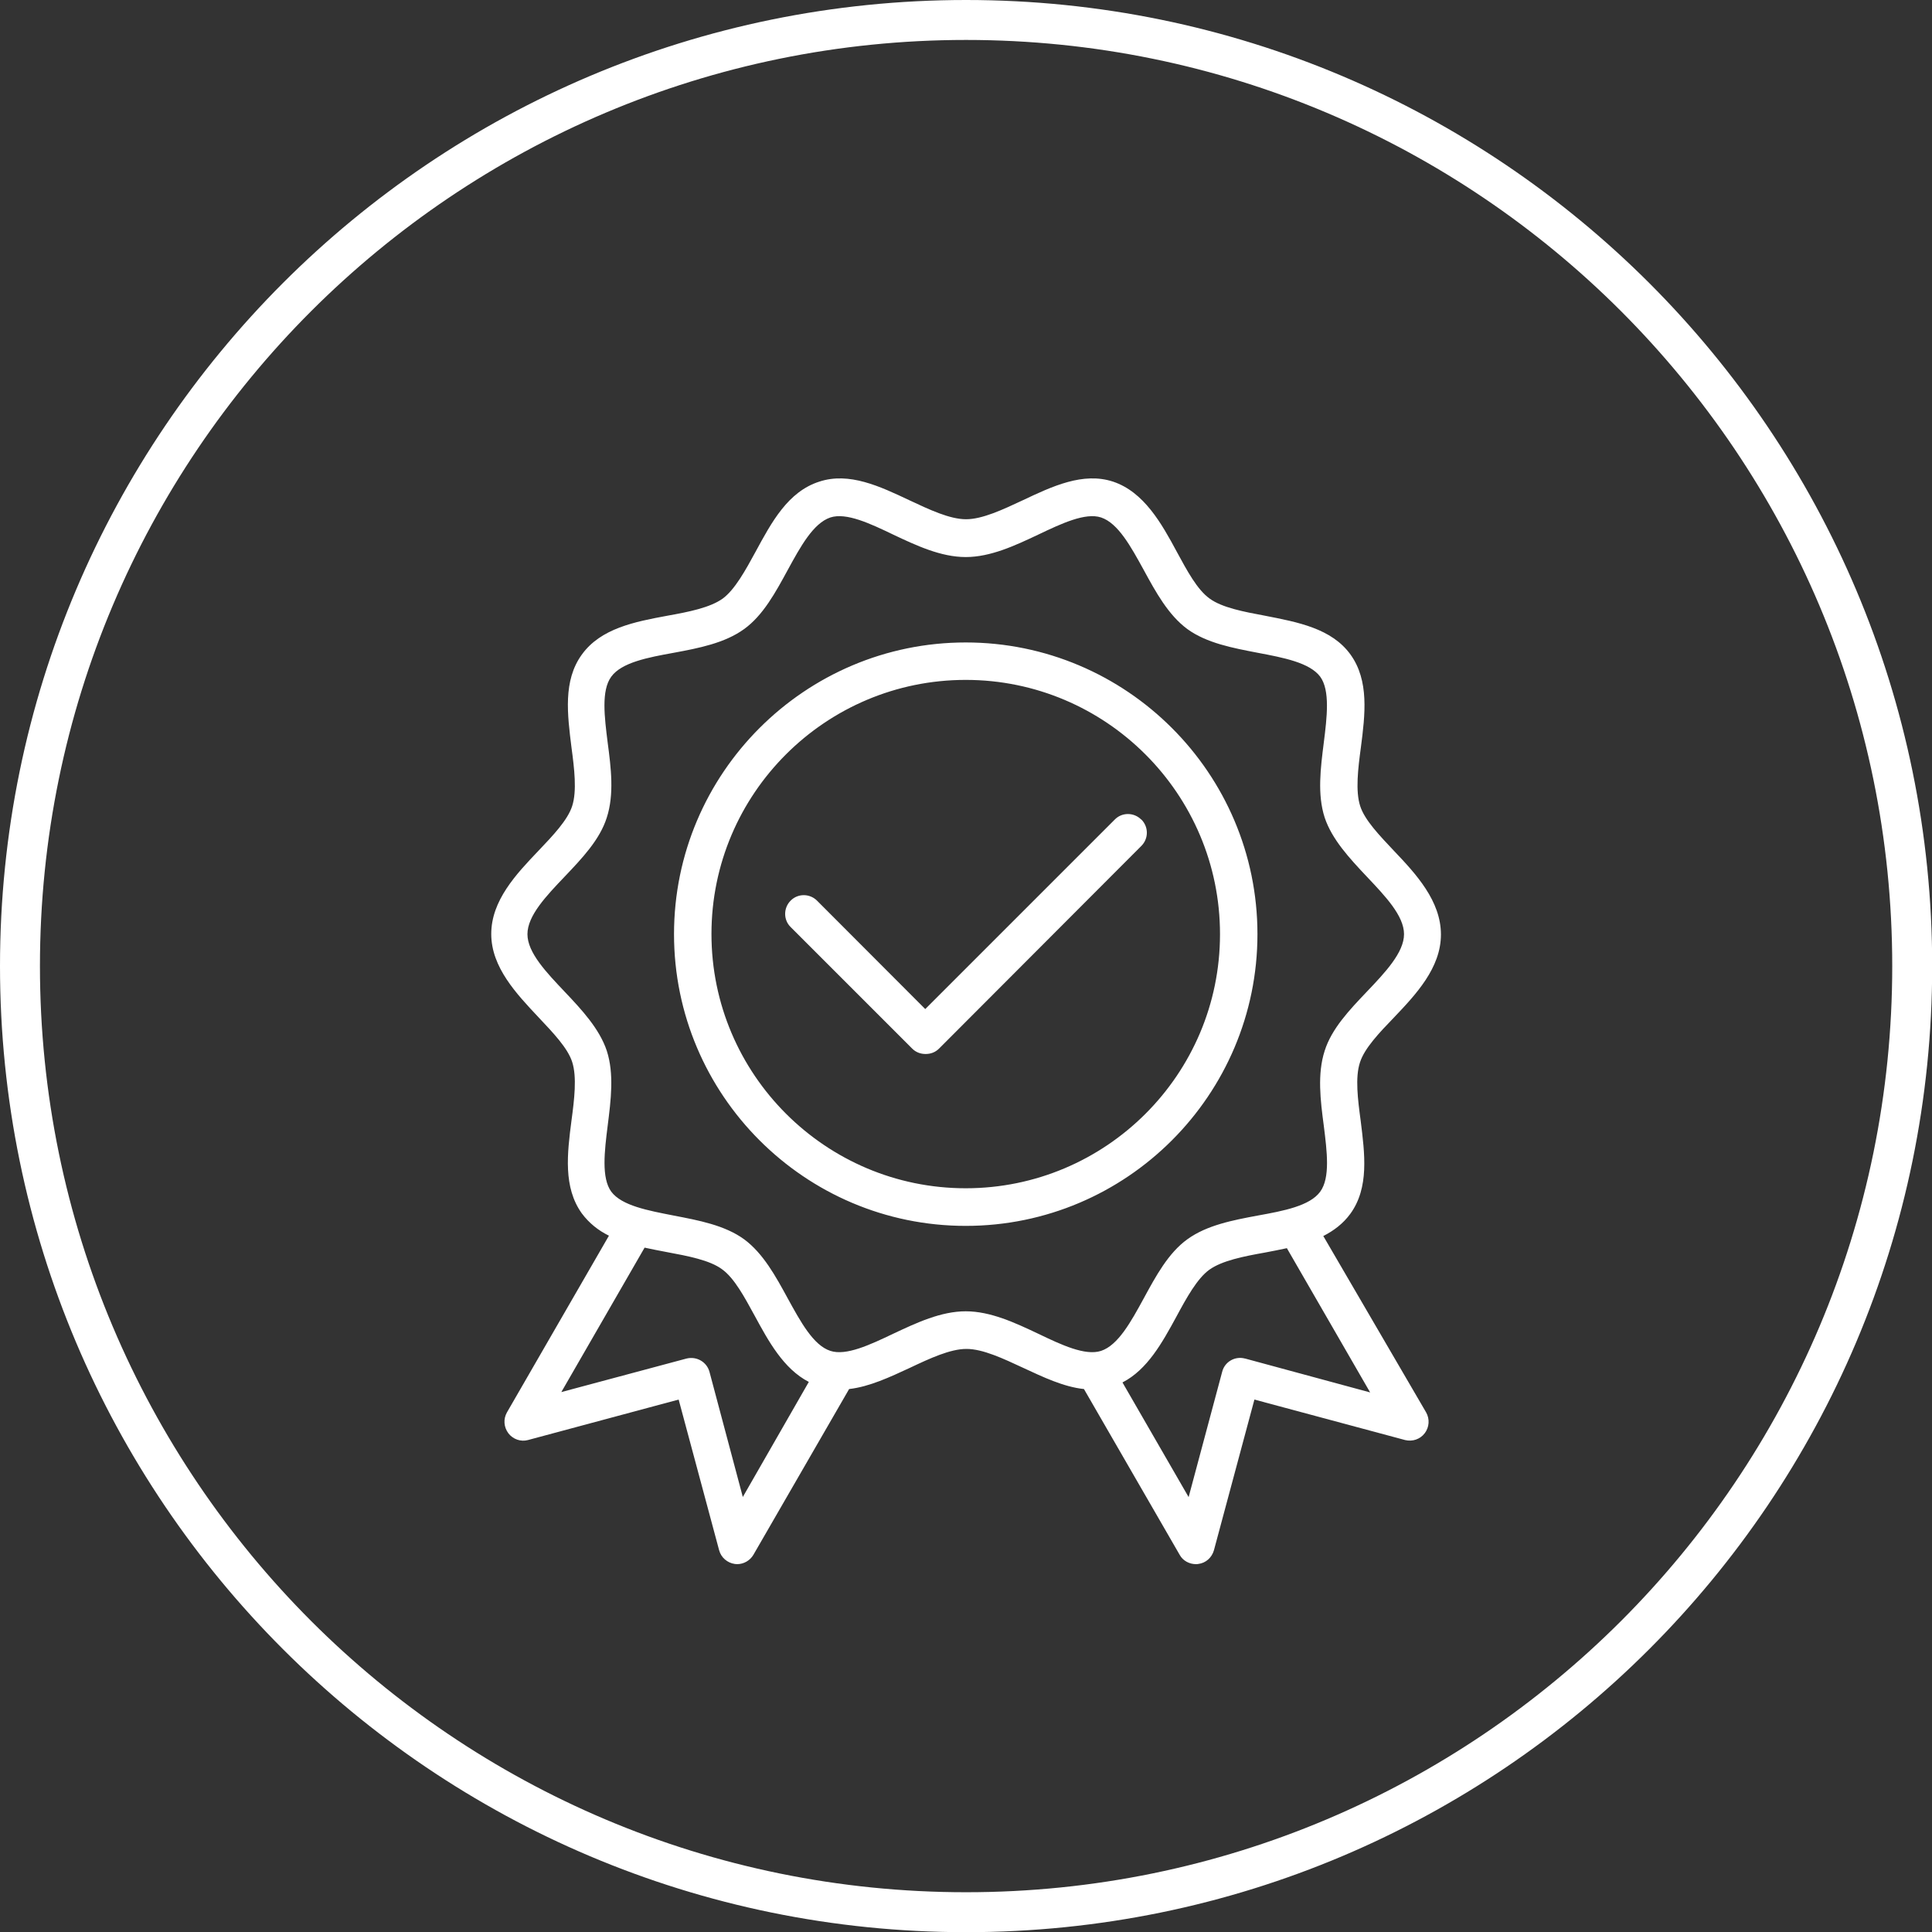 <?xml version="1.0" encoding="UTF-8"?>
<!DOCTYPE svg PUBLIC "-//W3C//DTD SVG 1.1//EN" "http://www.w3.org/Graphics/SVG/1.1/DTD/svg11.dtd">
<!-- Creator: CorelDRAW -->
<svg xmlns="http://www.w3.org/2000/svg" xml:space="preserve" width="6.857mm" height="6.857mm" version="1.1" style="shape-rendering:geometricPrecision; text-rendering:geometricPrecision; image-rendering:optimizeQuality; fill-rule:evenodd; clip-rule:evenodd"
viewBox="0 0 108.35 108.35"
 xmlns:xlink="http://www.w3.org/1999/xlink"
 xmlns:xodm="http://www.corel.com/coreldraw/odm/2003">
 <rect x="0" y="0" width="108.35" height="108.35" fill="#333333" stroke="none"/>
 <defs>
  <style type="text/css">
   <![CDATA[
    .fil0 {fill:white;fill-rule:nonzero}
   ]]>
  </style>
 </defs>
 <g id="Layer_x0020_1">
  <path class="fil0" d="M54.18 0c14.96,0 28.5,6.07 38.31,15.87 9.8,9.8 15.87,23.35 15.87,38.31 0,14.96 -6.07,28.51 -15.87,38.31 -9.8,9.8 -23.35,15.87 -38.31,15.87 -14.96,0 -28.51,-6.07 -38.31,-15.87 -9.8,-9.8 -15.87,-23.35 -15.87,-38.31 0,-14.96 6.07,-28.5 15.87,-38.31 9.8,-9.8 23.35,-15.87 38.31,-15.87zm36.73 17.45c-9.4,-9.4 -22.39,-15.21 -36.73,-15.21 -14.34,0 -27.33,5.82 -36.73,15.21 -9.4,9.4 -15.21,22.39 -15.21,36.73 0,14.34 5.82,27.33 15.21,36.73 9.4,9.4 22.39,15.21 36.73,15.21 14.34,0 27.33,-5.82 36.73,-15.21 9.4,-9.4 15.21,-22.39 15.21,-36.73 0,-14.34 -5.82,-27.33 -15.21,-36.73zm-20.39 34.94c0,-9.03 -7.35,-16.36 -16.36,-16.36 -9.01,0 -16.36,7.33 -16.36,16.36 0,9.01 7.33,16.36 16.36,16.36 9.03,0 16.36,-7.35 16.36,-16.36zm-16.36 14.25c-7.86,0 -14.26,-6.39 -14.26,-14.26 0,-7.87 6.4,-14.25 14.26,-14.25 7.86,0 14.26,6.39 14.26,14.26 0,7.87 -6.4,14.25 -14.26,14.25zm20.05 2.68c0.59,-0.3 1.12,-0.7 1.52,-1.25 1.06,-1.46 0.81,-3.36 0.58,-5.21 -0.16,-1.19 -0.32,-2.44 -0.04,-3.28 0.25,-0.79 1.09,-1.67 1.89,-2.5 1.25,-1.31 2.65,-2.8 2.65,-4.67 0,-1.88 -1.39,-3.39 -2.64,-4.7 -0.8,-0.85 -1.64,-1.72 -1.89,-2.51 -0.27,-0.84 -0.12,-2.09 0.04,-3.28 0.24,-1.85 0.47,-3.75 -0.58,-5.21 -1.06,-1.47 -2.96,-1.82 -4.8,-2.18 -1.18,-0.22 -2.4,-0.45 -3.1,-0.96 -0.7,-0.5 -1.27,-1.57 -1.84,-2.62 -0.85,-1.58 -1.84,-3.36 -3.58,-3.94 -1.68,-0.55 -3.4,0.26 -5.07,1.05 -1.11,0.52 -2.26,1.06 -3.17,1.06 -0.92,0 -2.06,-0.54 -3.17,-1.06 -1.67,-0.79 -3.39,-1.6 -5.06,-1.05 -1.76,0.56 -2.68,2.28 -3.58,3.94 -0.56,1.03 -1.16,2.12 -1.84,2.62 -0.71,0.51 -1.92,0.75 -3.1,0.96 -1.84,0.34 -3.74,0.71 -4.8,2.18 -1.06,1.46 -0.81,3.36 -0.58,5.21 0.16,1.19 0.31,2.44 0.04,3.28 -0.25,0.79 -1.09,1.67 -1.89,2.51 -1.25,1.31 -2.65,2.79 -2.65,4.67 0,1.87 1.42,3.36 2.65,4.67 0.8,0.85 1.64,1.72 1.89,2.51 0.27,0.84 0.12,2.09 -0.04,3.28 -0.24,1.85 -0.47,3.75 0.58,5.21 0.41,0.55 0.93,0.96 1.52,1.25l-5.72 9.91c-0.21,0.37 -0.18,0.82 0.08,1.17 0.26,0.34 0.7,0.49 1.1,0.38l8.45 -2.27 2.27 8.45c0.11,0.41 0.46,0.71 0.88,0.77 0.05,0 0.09,0.01 0.13,0.01 0.37,0 0.72,-0.2 0.91,-0.52l5.37 -9.3c1.14,-0.13 2.29,-0.67 3.41,-1.19 1.12,-0.53 2.26,-1.06 3.17,-1.06 0.92,0 2.06,0.54 3.18,1.06 1.12,0.52 2.27,1.07 3.41,1.19l5.37 9.3c0.18,0.33 0.54,0.52 0.91,0.52 0.04,0 0.09,0 0.13,-0.01 0.42,-0.05 0.76,-0.35 0.88,-0.77l2.27 -8.45 8.45 2.27c0.41,0.1 0.84,-0.04 1.1,-0.38 0.26,-0.34 0.29,-0.8 0.08,-1.17l-5.76 -9.88zm-32.55 14.64l-1.87 -7.02c-0.15,-0.56 -0.72,-0.89 -1.29,-0.75l-7.02 1.88 4.67 -8.1c0.41,0.09 0.83,0.17 1.25,0.25 1.18,0.22 2.4,0.45 3.09,0.96 0.7,0.5 1.27,1.58 1.84,2.62 0.76,1.4 1.61,2.97 3.03,3.7l-3.7 6.45zm12.5 -10.42c-1.39,0 -2.75,0.64 -4.07,1.26 -1.3,0.62 -2.64,1.25 -3.52,0.96 -0.96,-0.31 -1.68,-1.65 -2.39,-2.94 -0.68,-1.25 -1.38,-2.53 -2.45,-3.32 -1.09,-0.79 -2.55,-1.06 -3.95,-1.33 -1.43,-0.28 -2.91,-0.55 -3.5,-1.34 -0.56,-0.77 -0.38,-2.27 -0.2,-3.7 0.18,-1.43 0.37,-2.9 -0.05,-4.2 -0.41,-1.23 -1.4,-2.3 -2.36,-3.31 -1.02,-1.08 -2.09,-2.19 -2.09,-3.23 0,-1.04 1.06,-2.15 2.09,-3.23 0.97,-1.02 1.97,-2.07 2.36,-3.31 0.42,-1.3 0.24,-2.77 0.05,-4.2 -0.18,-1.44 -0.37,-2.92 0.2,-3.7 0.58,-0.8 2.06,-1.08 3.5,-1.34 1.4,-0.26 2.86,-0.54 3.95,-1.33 1.07,-0.77 1.77,-2.07 2.45,-3.32 0.71,-1.3 1.43,-2.62 2.39,-2.94 0.89,-0.29 2.23,0.34 3.52,0.96 1.31,0.62 2.68,1.26 4.07,1.26 1.39,0 2.76,-0.64 4.07,-1.26 1.3,-0.62 2.64,-1.25 3.52,-0.96 0.96,0.32 1.68,1.65 2.39,2.94 0.68,1.25 1.38,2.53 2.45,3.32 1.09,0.79 2.55,1.06 3.95,1.33 1.43,0.27 2.91,0.55 3.5,1.34 0.56,0.77 0.38,2.27 0.2,3.7 -0.18,1.43 -0.37,2.9 0.05,4.2 0.41,1.23 1.4,2.29 2.36,3.31 1.02,1.08 2.09,2.19 2.09,3.23 0,1.03 -1.06,2.15 -2.09,3.23 -0.97,1.02 -1.97,2.07 -2.36,3.31 -0.42,1.3 -0.24,2.77 -0.05,4.2 0.18,1.44 0.37,2.92 -0.2,3.7 -0.58,0.8 -2.06,1.08 -3.5,1.34 -1.4,0.26 -2.86,0.54 -3.95,1.33 -1.07,0.77 -1.77,2.07 -2.45,3.32 -0.71,1.3 -1.43,2.62 -2.39,2.94 -0.89,0.29 -2.23,-0.34 -3.52,-0.96 -1.31,-0.62 -2.68,-1.26 -4.07,-1.26zm15.66 2.65c-0.56,-0.15 -1.14,0.18 -1.28,0.75l-1.88 7.02 -3.71 -6.43c1.4,-0.72 2.23,-2.23 3.03,-3.7 0.56,-1.04 1.16,-2.13 1.84,-2.62 0.71,-0.51 1.92,-0.75 3.1,-0.96 0.42,-0.08 0.84,-0.16 1.25,-0.25l4.67 8.09 -7.01 -1.9zm-5.82 -30.23c-0.41,-0.41 -1.08,-0.41 -1.48,0l-10.63 10.63 -6.07 -6.08c-0.41,-0.41 -1.08,-0.41 -1.48,0 -0.41,0.41 -0.41,1.08 0,1.48l6.82 6.82c0.2,0.2 0.46,0.3 0.75,0.3 0.29,0 0.55,-0.1 0.75,-0.3l11.35 -11.37c0.41,-0.41 0.41,-1.07 0,-1.48l0 0z"/>
 </g>
</svg>

